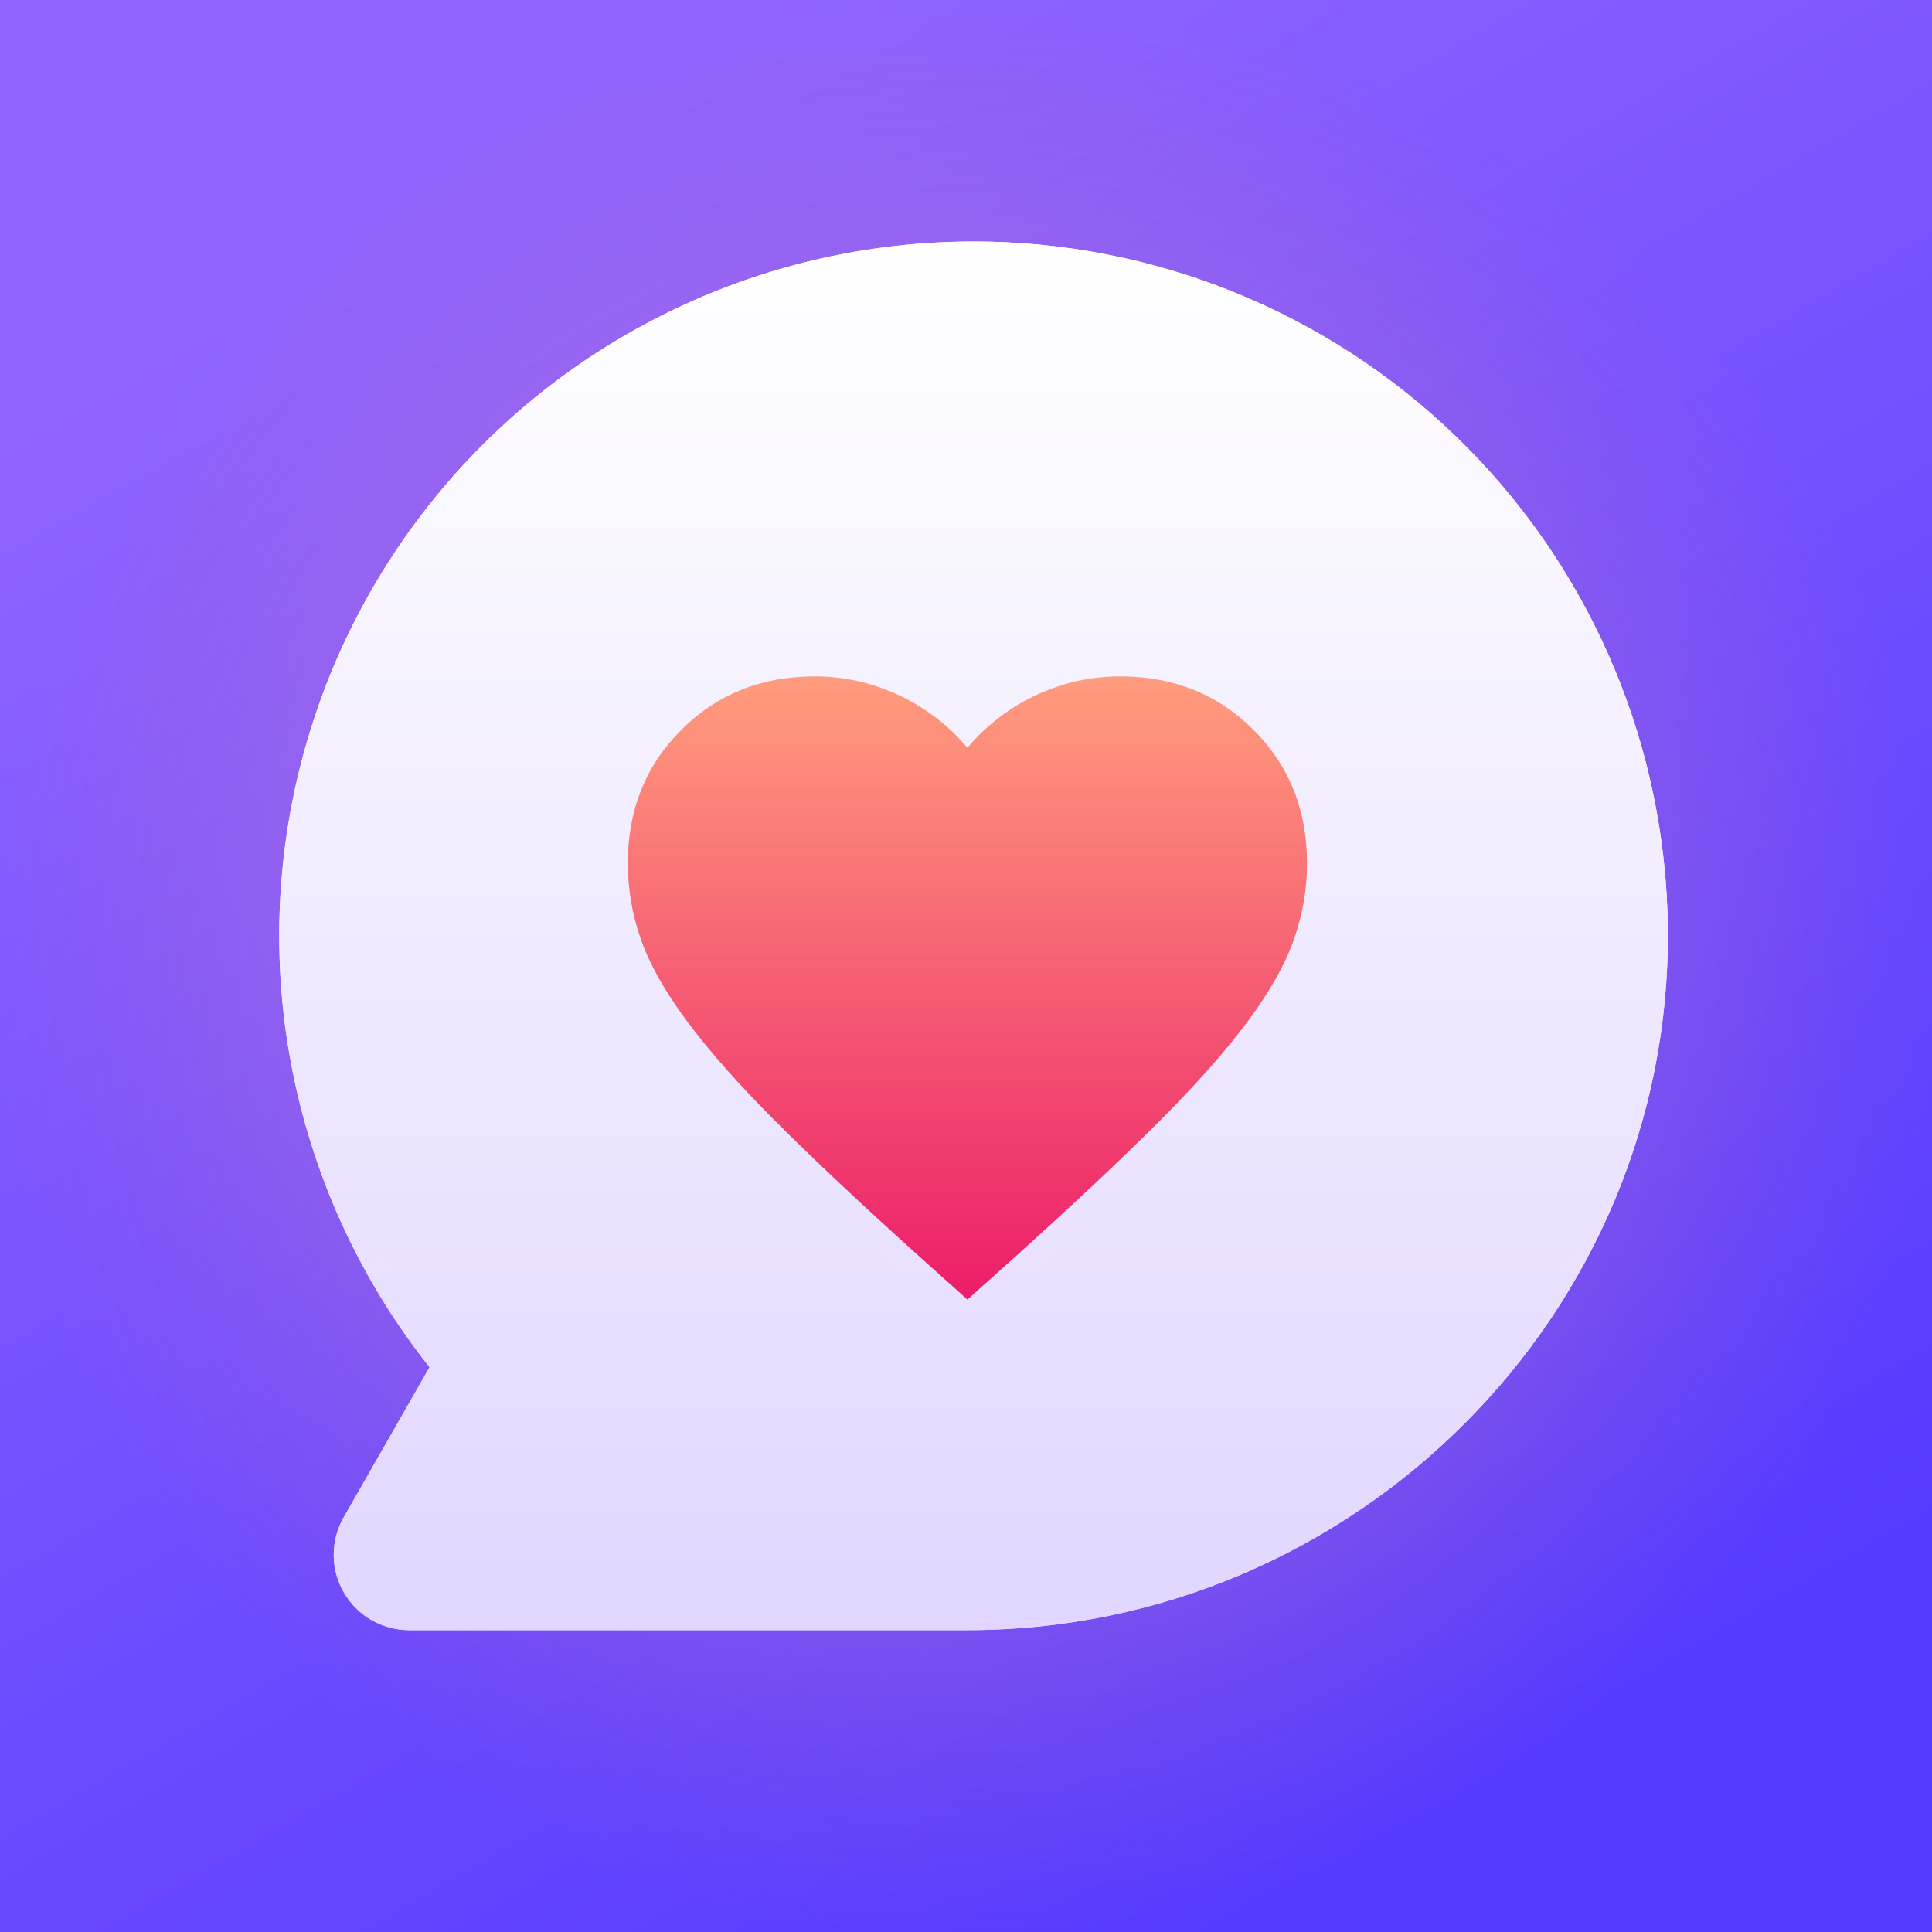 <svg width="512" height="512" viewBox="0 0 512 512" fill="none" xmlns="http://www.w3.org/2000/svg">
<rect width="512" height="512" fill="url(#paint0_linear_313_2621)"/>
<rect width="512" height="512" fill="url(#paint1_radial_313_2621)" fill-opacity="0.5"/>
<path d="M262.43 64.053C227.471 63.212 192.996 72.351 163.044 90.397C133.091 108.443 108.902 134.651 93.308 165.949C77.714 197.248 71.362 232.342 74.996 267.121C78.63 301.899 92.1 334.923 113.827 362.322L107.234 373.888L91.084 402.097C89.344 405.136 88.433 408.579 88.443 412.08C88.453 415.582 89.384 419.019 91.141 422.048C92.898 425.077 95.421 427.59 98.455 429.337C101.49 431.084 104.931 432.002 108.433 432H256.489C358.839 432 443.124 348.254 441.989 245.897C441.444 198.233 422.422 152.639 388.929 118.72C355.436 84.8 310.086 65.202 262.43 64.053Z" fill="url(#paint2_linear_313_2621)"/>
<path d="M262.43 64.053C227.471 63.212 192.996 72.351 163.044 90.397C133.091 108.443 108.902 134.651 93.308 165.949C77.714 197.248 71.362 232.342 74.996 267.121C78.63 301.899 92.1 334.923 113.827 362.322L107.234 373.888L91.084 402.097C89.344 405.136 88.433 408.579 88.443 412.08C88.453 415.582 89.384 419.019 91.141 422.048C92.898 425.077 95.421 427.59 98.455 429.337C101.49 431.084 104.931 432.002 108.433 432H256.489C358.839 432 443.124 348.254 441.989 245.897C441.444 198.233 422.422 152.639 388.929 118.72C355.436 84.8 310.086 65.202 262.43 64.053Z" fill="url(#paint3_linear_313_2621)"/>
<path d="M262.43 64.053C227.471 63.212 192.996 72.351 163.044 90.397C133.091 108.443 108.902 134.651 93.308 165.949C77.714 197.248 71.362 232.342 74.996 267.121C78.63 301.899 92.1 334.923 113.827 362.322L107.234 373.888L91.084 402.097C89.344 405.136 88.433 408.579 88.443 412.08C88.453 415.582 89.384 419.019 91.141 422.048C92.898 425.077 95.421 427.59 98.455 429.337C101.49 431.084 104.931 432.002 108.433 432H256.489C358.839 432 443.124 348.254 441.989 245.897C441.444 198.233 422.422 152.639 388.929 118.72C355.436 84.8 310.086 65.202 262.43 64.053Z" fill="url(#paint4_linear_313_2621)"/>
<path d="M262.43 64.053C227.471 63.212 192.996 72.351 163.044 90.397C133.091 108.443 108.902 134.651 93.308 165.949C77.714 197.248 71.362 232.342 74.996 267.121C78.63 301.899 92.1 334.923 113.827 362.322L107.234 373.888L91.084 402.097C89.344 405.136 88.433 408.579 88.443 412.08C88.453 415.582 89.384 419.019 91.141 422.048C92.898 425.077 95.421 427.59 98.455 429.337C101.49 431.084 104.931 432.002 108.433 432H256.489C358.839 432 443.124 348.254 441.989 245.897C441.444 198.233 422.422 152.639 388.929 118.72C355.436 84.8 310.086 65.202 262.43 64.053Z" fill="url(#paint5_linear_313_2621)"/>
<g style="mix-blend-mode:multiply">
<g filter="url(#filter0_d_313_2621)">
<path d="M256.375 338.4L243.325 326.7C228.175 313.05 215.65 301.275 205.75 291.375C195.85 281.475 187.975 272.588 182.125 264.713C176.275 256.838 172.188 249.6 169.862 243C167.538 236.4 166.375 229.65 166.375 222.75C166.375 208.65 171.1 196.875 180.55 187.425C190 177.975 201.775 173.25 215.875 173.25C223.675 173.25 231.1 174.9 238.15 178.2C245.2 181.5 251.275 186.15 256.375 192.15C261.475 186.15 267.55 181.5 274.6 178.2C281.65 174.9 289.075 173.25 296.875 173.25C310.975 173.25 322.75 177.975 332.2 187.425C341.65 196.875 346.375 208.65 346.375 222.75C346.375 229.65 345.212 236.4 342.887 243C340.562 249.6 336.475 256.838 330.625 264.713C324.775 272.588 316.9 281.475 307 291.375C297.1 301.275 284.575 313.05 269.425 326.7L256.375 338.4Z" fill="url(#paint6_linear_313_2621)"/>
</g>
</g>
<defs>
<filter id="filter0_d_313_2621" x="156.075" y="168.95" width="200.6" height="185.75" filterUnits="userSpaceOnUse" color-interpolation-filters="sRGB">
<feFlood flood-opacity="0" result="BackgroundImageFix"/>
<feColorMatrix in="SourceAlpha" type="matrix" values="0 0 0 0 0 0 0 0 0 0 0 0 0 0 0 0 0 0 127 0" result="hardAlpha"/>
<feOffset dy="6"/>
<feGaussianBlur stdDeviation="5.15"/>
<feComposite in2="hardAlpha" operator="out"/>
<feColorMatrix type="matrix" values="0 0 0 0 0.855 0 0 0 0 0.145 0 0 0 0 0.42 0 0 0 0.25 0"/>
<feBlend mode="screen" in2="BackgroundImageFix" result="effect1_dropShadow_313_2621"/>
<feBlend mode="normal" in="SourceGraphic" in2="effect1_dropShadow_313_2621" result="shape"/>
</filter>
<linearGradient id="paint0_linear_313_2621" x1="430.85" y1="558.85" x2="81.15" y2="-46.85" gradientUnits="userSpaceOnUse">
<stop offset="0.13" stop-color="#553BFF"/>
<stop offset="0.86" stop-color="#9064FF"/>
</linearGradient>
<radialGradient id="paint1_radial_313_2621" cx="0" cy="0" r="1" gradientUnits="userSpaceOnUse" gradientTransform="translate(256 256) rotate(90) scale(256)">
<stop stop-color="white"/>
<stop offset="1" stop-color="#EA6376" stop-opacity="0"/>
</radialGradient>
<linearGradient id="paint2_linear_313_2621" x1="257.993" y1="432" x2="257.993" y2="64.001" gradientUnits="userSpaceOnUse">
<stop stop-color="#7661FF"/>
<stop offset="1" stop-color="#9C75FF"/>
</linearGradient>
<linearGradient id="paint3_linear_313_2621" x1="383.673" y1="465.673" x2="132.327" y2="30.327" gradientUnits="userSpaceOnUse">
<stop offset="0.13" stop-color="#553BFF"/>
<stop offset="0.86" stop-color="#9064FF"/>
</linearGradient>
<linearGradient id="paint4_linear_313_2621" x1="257.993" y1="432" x2="257.993" y2="63.996" gradientUnits="userSpaceOnUse">
<stop stop-color="#FFDAF5"/>
<stop offset="0.56" stop-color="white"/>
</linearGradient>
<linearGradient id="paint5_linear_313_2621" x1="257.993" y1="432" x2="257.993" y2="63.996" gradientUnits="userSpaceOnUse">
<stop stop-color="#E1D6FF"/>
<stop offset="1" stop-color="white"/>
</linearGradient>
<linearGradient id="paint6_linear_313_2621" x1="256.375" y1="173.25" x2="256.375" y2="338.4" gradientUnits="userSpaceOnUse">
<stop stop-color="#FF9C7D"/>
<stop offset="1" stop-color="#EC1D69"/>
</linearGradient>
</defs>
</svg>
